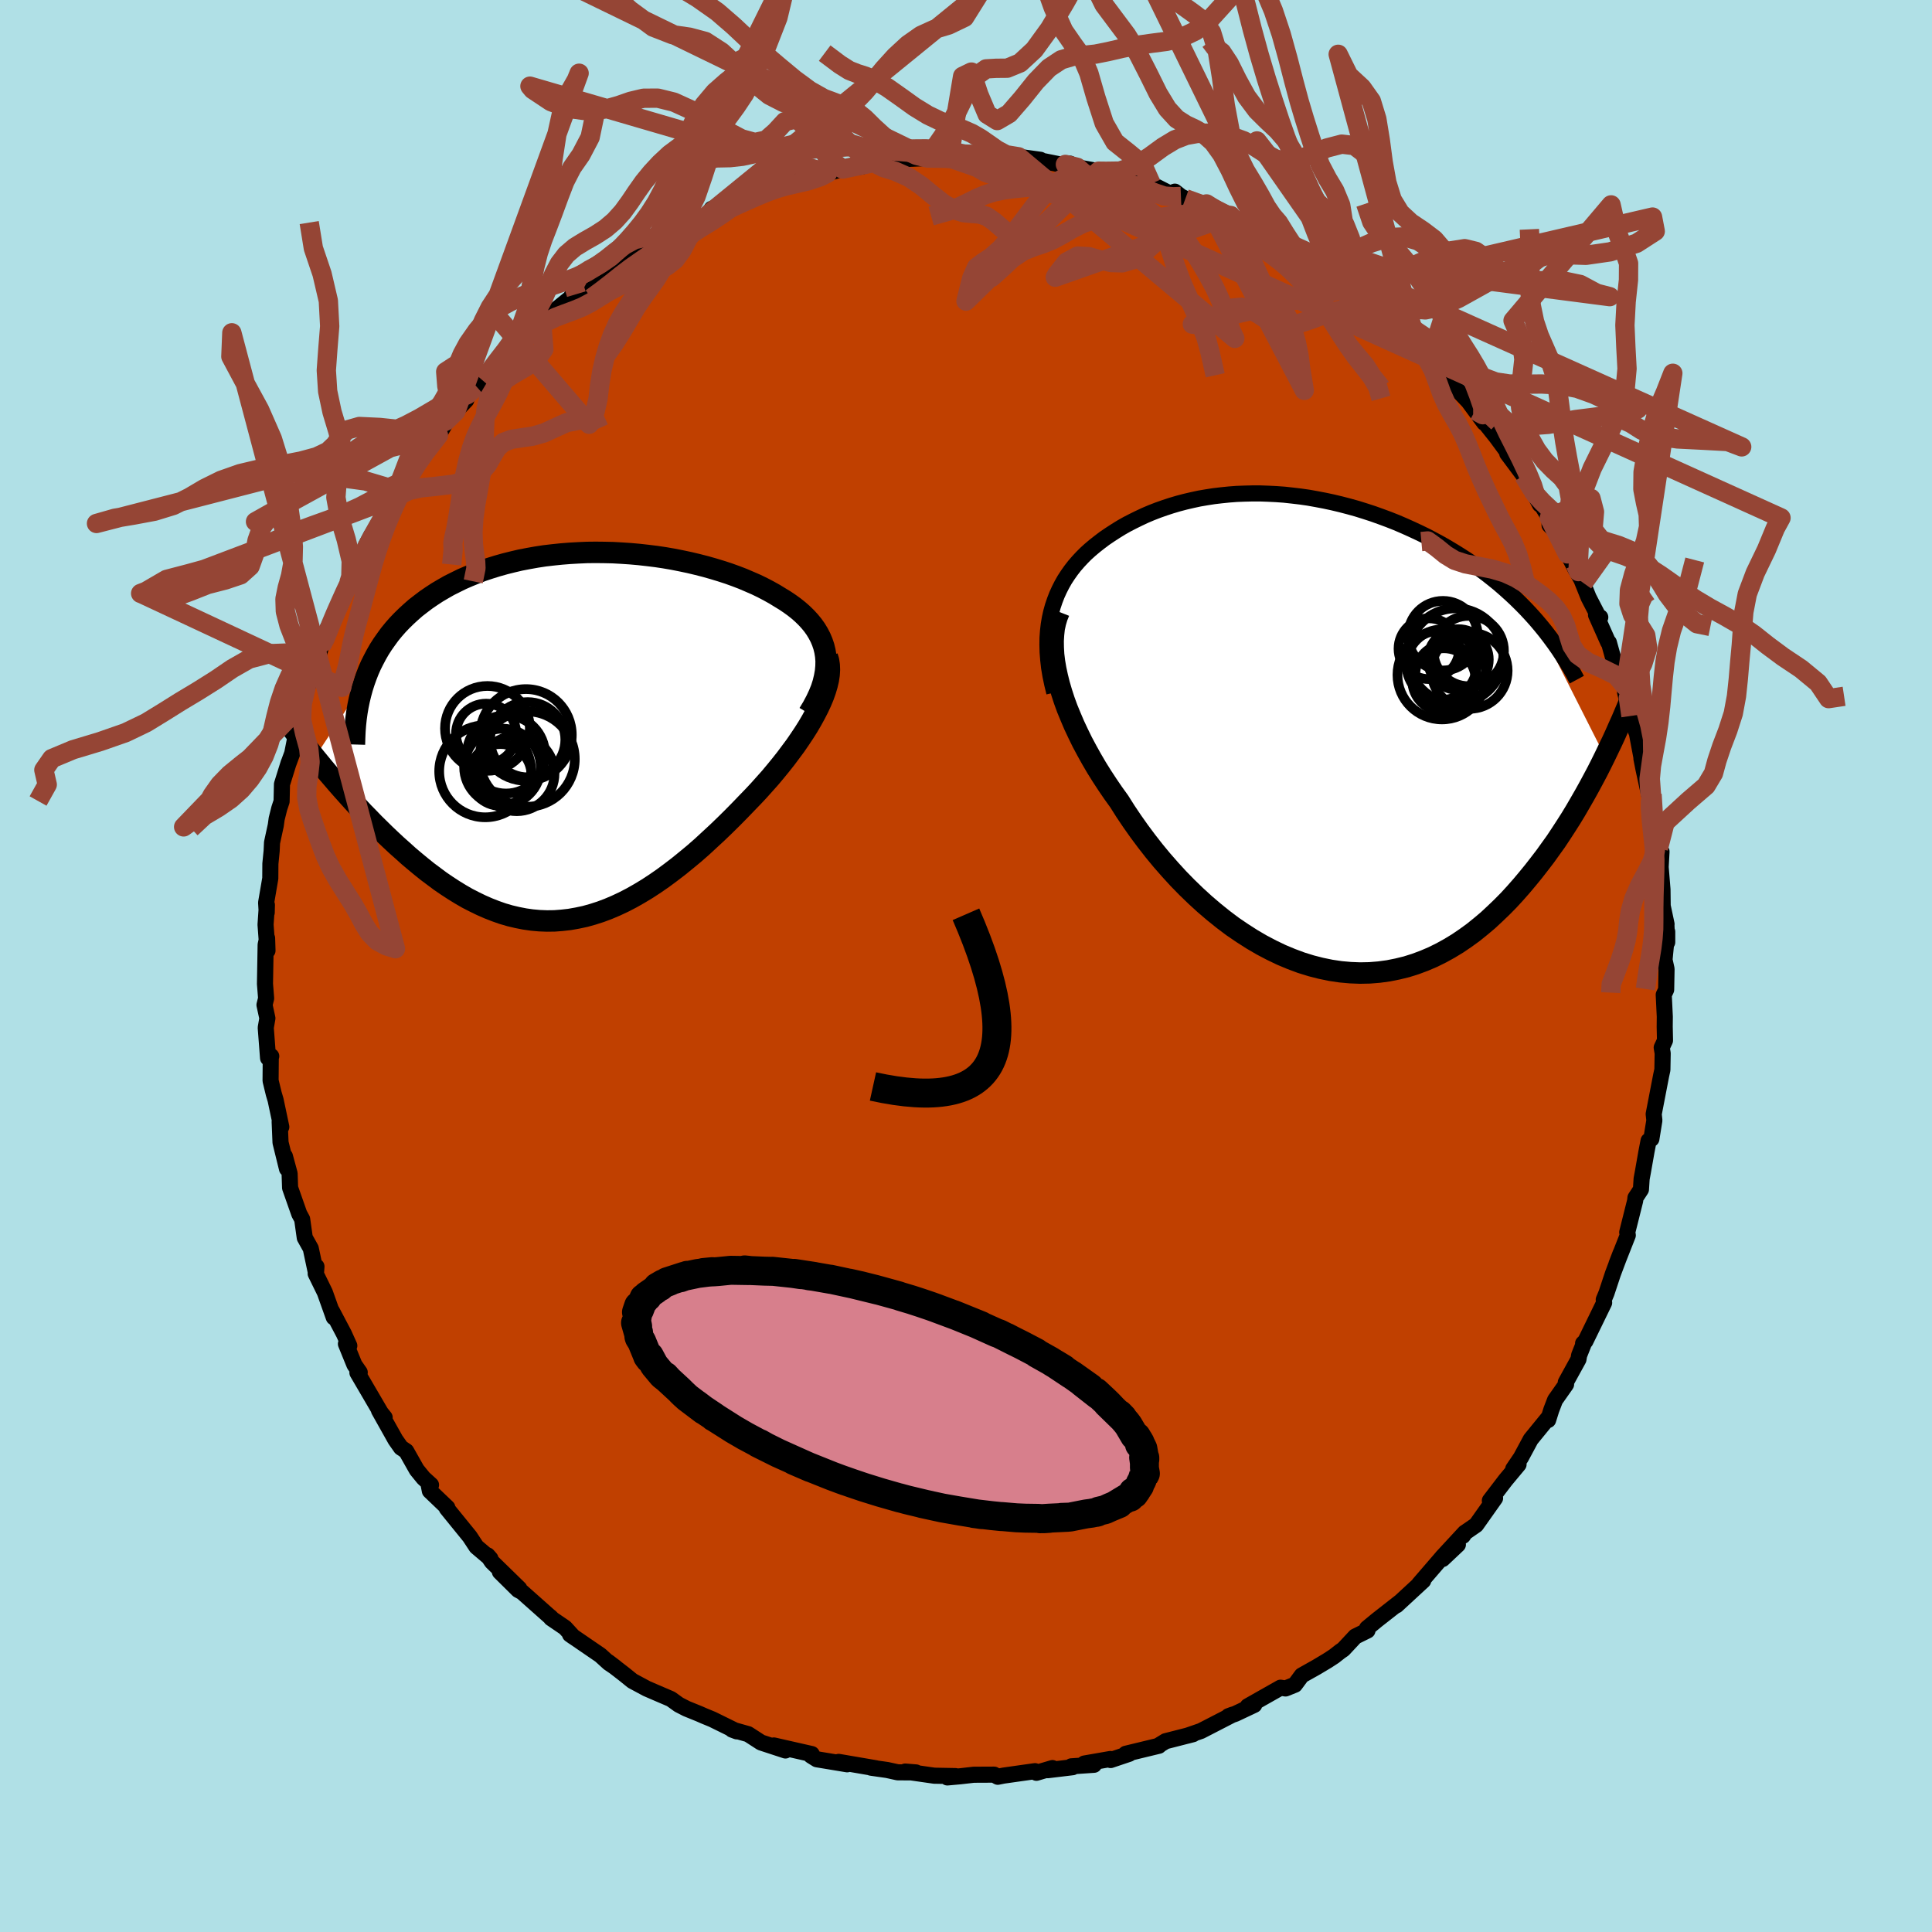 <svg viewBox="-100 -100 200 200" xmlns="http://www.w3.org/2000/svg" width="500" height="500" id="face-svg">
    <defs>
      <clipPath id="leftEyeClipPath">
        <polyline points="26.4,-8.35 26.32,-8.85 26.2,-9.34 26.04,-9.81 25.85,-10.26 25.62,-10.7 25.36,-11.13 25.06,-11.55 24.73,-11.95 24.38,-12.33 23.99,-12.71 23.58,-13.07 23.14,-13.42 22.67,-13.76 22.18,-14.09 21.67,-14.4 21.1,-14.75 20.49,-15.09 19.86,-15.42 19.2,-15.74 18.51,-16.04 17.81,-16.34 17.08,-16.62 16.33,-16.89 15.56,-17.14 14.77,-17.38 13.96,-17.61 13.14,-17.82 12.3,-18.02 11.45,-18.2 10.59,-18.37 9.72,-18.52 8.85,-18.65 7.96,-18.76 7.07,-18.86 6.17,-18.94 5.27,-19 4.38,-19.05 3.48,-19.07 2.58,-19.08 1.68,-19.07 0.79,-19.03 -0.09,-18.98 -0.97,-18.91 -1.84,-18.82 -2.7,-18.72 -3.55,-18.59 -4.39,-18.44 -5.22,-18.28 -6.03,-18.09 -6.83,-17.89 -7.61,-17.67 -8.38,-17.43 -9.13,-17.18 -9.86,-16.9 -10.57,-16.61 -11.26,-16.31 -11.93,-15.98 -12.59,-15.65 -13.22,-15.29 -13.83,-14.93 -14.41,-14.55 -14.98,-14.16 -15.52,-13.75 -16.05,-13.34 -16.54,-12.91 -17.02,-12.47 -17.48,-12.02 -17.92,-11.56 -18.34,-11.08 -18.74,-10.59 -19.11,-10.08 -19.47,-9.57 -19.81,-9.04 -20.12,-8.5 -20.41,-7.95 -20.69,-7.39 -20.94,-6.82 -21.17,-6.23 -21.38,-5.64 -26.48,2.13 -26.02,2.69 -25.56,3.25 -25.08,3.82 -24.59,4.39 -24.1,4.96 -23.59,5.54 -23.07,6.12 -22.55,6.7 -22.01,7.28 -21.47,7.86 -20.91,8.43 -20.35,9.01 -19.78,9.57 -19.2,10.14 -18.61,10.7 -18.01,11.26 -17.39,11.81 -16.77,12.37 -16.13,12.91 -15.49,13.44 -14.83,13.97 -14.16,14.47 -13.49,14.97 -12.8,15.44 -12.11,15.89 -11.41,16.32 -10.7,16.73 -9.98,17.1 -9.26,17.45 -8.53,17.77 -7.79,18.06 -7.05,18.32 -6.3,18.54 -5.54,18.72 -4.78,18.87 -4.01,18.98 -3.24,19.05 -2.46,19.08 -1.68,19.07 -0.9,19.01 -0.11,18.92 0.68,18.78 1.48,18.61 2.27,18.39 3.08,18.13 3.88,17.83 4.68,17.49 5.49,17.11 6.3,16.69 7.11,16.23 7.92,15.74 8.73,15.21 9.54,14.65 10.35,14.05 11.16,13.43 11.96,12.78 12.77,12.11 13.57,11.41 14.36,10.68 15.16,9.94 15.94,9.19 16.72,8.42 17.49,7.64 18.25,6.85 18.87,6.21 19.47,5.57 20.06,4.91 20.64,4.26 21.2,3.59 21.74,2.93 22.27,2.26 22.77,1.59 23.26,0.93 23.72,0.26 24.16,-0.4 24.57,-1.05 24.95,-1.7 25.3,-2.34 25.62,-2.96" />
      </clipPath>
      <clipPath id="rightEyeClipPath">
        <polyline points="-25.94,-11.85 -25.8,-12.48 -25.63,-13.09 -25.43,-13.68 -25.21,-14.25 -24.96,-14.8 -24.69,-15.33 -24.4,-15.84 -24.08,-16.33 -23.74,-16.81 -23.39,-17.26 -23.01,-17.7 -22.62,-18.12 -22.21,-18.53 -21.78,-18.92 -21.33,-19.3 -20.81,-19.71 -20.28,-20.11 -19.72,-20.49 -19.15,-20.86 -18.57,-21.22 -17.97,-21.56 -17.35,-21.88 -16.72,-22.19 -16.08,-22.49 -15.42,-22.77 -14.75,-23.03 -14.07,-23.27 -13.37,-23.5 -12.66,-23.71 -11.94,-23.9 -11.21,-24.07 -10.47,-24.23 -9.71,-24.36 -8.94,-24.48 -8.17,-24.57 -7.38,-24.65 -6.59,-24.71 -5.79,-24.74 -4.98,-24.76 -4.16,-24.76 -3.34,-24.73 -2.52,-24.69 -1.68,-24.63 -0.85,-24.54 -0.01,-24.44 0.83,-24.32 1.67,-24.17 2.51,-24.01 3.35,-23.83 4.19,-23.63 5.03,-23.41 5.86,-23.18 6.69,-22.92 7.52,-22.65 8.33,-22.36 9.14,-22.06 9.95,-21.74 10.74,-21.4 11.52,-21.05 12.29,-20.69 13.05,-20.32 13.79,-19.93 14.53,-19.53 15.24,-19.12 15.94,-18.7 16.63,-18.27 17.31,-17.83 17.97,-17.37 18.63,-16.91 19.27,-16.43 19.89,-15.94 20.51,-15.44 21.11,-14.92 21.69,-14.4 22.26,-13.87 22.82,-13.32 23.36,-12.77 23.88,-12.21 24.39,-11.64 31.52,2.46 31.13,3.25 30.73,4.04 30.31,4.83 29.88,5.63 29.43,6.44 28.97,7.24 28.5,8.05 28.01,8.86 27.5,9.66 26.98,10.46 26.45,11.26 25.89,12.04 25.33,12.82 24.74,13.59 24.14,14.36 23.52,15.12 22.89,15.87 22.23,16.62 21.56,17.35 20.86,18.06 20.14,18.75 19.41,19.43 18.65,20.07 17.88,20.69 17.08,21.27 16.27,21.82 15.43,22.33 14.58,22.8 13.71,23.23 12.82,23.61 11.91,23.95 10.99,24.24 10.05,24.47 9.1,24.66 8.14,24.79 7.16,24.87 6.17,24.89 5.17,24.85 4.16,24.76 3.15,24.61 2.13,24.4 1.11,24.14 0.08,23.82 -0.94,23.44 -1.97,23.01 -2.99,22.52 -4,21.99 -5.01,21.4 -6.01,20.76 -7.01,20.08 -7.98,19.35 -8.95,18.57 -9.9,17.76 -10.83,16.91 -11.74,16.03 -12.63,15.12 -13.49,14.18 -14.34,13.21 -15.15,12.23 -15.93,11.23 -16.69,10.21 -17.41,9.19 -18.11,8.15 -18.76,7.12 -19.38,6.26 -19.98,5.38 -20.55,4.51 -21.1,3.63 -21.62,2.74 -22.11,1.86 -22.58,0.98 -23.01,0.1 -23.42,-0.77 -23.79,-1.64 -24.14,-2.49 -24.45,-3.34 -24.72,-4.17 -24.96,-4.99 -25.16,-5.79" />
      </clipPath>
      <filter id="fuzzy">
        <feTurbulence id="turbulence" baseFrequency="0.05" numOctaves="3" type="noise" result="noise" />
        <feDisplacementMap in="SourceGraphic" in2="noise" scale="2" />
      </filter>
      <linearGradient id="rainbowGradient" x1="0%" y1="0%" x2="100%" y2="0%">
        <stop offset="0%" style="stop-color: [object Object]; stop-opacity: 1" />
        <stop offset="50%" style="stop-color: [object Object]; stop-opacity: 1" />
        <stop offset="100%" style="stop-color: [object Object]; stop-opacity: 1" />
      </linearGradient>
    </defs>
    <rect x="-100" y="-100" width="100%" height="100%" fill="rgb(176, 224, 230)" />
    <polyline id="faceContour" points="72.31,-0.64 72.52,0.31 72.48,2.45 72.23,2.98 72.34,5.25 72.33,6.28 72.36,7.71 72.02,8.44 72.12,9.04 72.09,10.74 71.96,11.34 71.19,15.33 71.26,15.98 70.95,17.9 70.66,18.09 70.44,19.23 70.07,21.33 69.94,22.03 69.87,23.13 69.3,24 69.27,24.3 68.45,27.57 68.51,27.87 67.34,30.84 67.77,29.72 66.97,31.85 66.3,33.87 66.02,34.54 66.06,34.86 64.12,38.84 63.88,39.07 63.9,39.22 63.47,40.3 63.4,40.72 62.09,43.1 62.12,43.31 60.98,44.93 60.59,45.95 60.26,47 60.36,46.67 58.46,49 57.45,50.88 56.65,52.06 57.2,51.6 55.85,53.22 54.23,55.34 54.77,55.09 52.81,57.86 51.68,58.64 51.44,58.99 51.64,58.66 49.29,61.2 50.92,59.9 49.34,61.39 49.34,61.15 46.9,63.98 47.33,63.63 44.57,66.18 44.89,65.87 42.54,67.71 41.51,68.56 41.56,68.79 40.3,69.41 39.06,70.74 38.75,70.95 38.1,71.46 37.41,71.91 36.29,72.58 34.76,73.44 34.05,74.4 33.08,74.79 32.56,74.71 30.51,75.87 29.17,76.63 29.84,76.49 27.89,77.41 27.17,77.66 27.6,77.5 24.32,79.19 22.9,79.68 23.51,79.52 20.66,80.25 19.98,80.67 19.97,80.72 16.54,81.55 16.9,81.55 14.97,82.2 14.95,82.09 12.25,82.56 13.25,82.69 10.9,82.85 11.04,82.94 8.46,83.25 8.95,83.03 7.29,83.52 7.14,83.35 3.89,83.81 3.29,83.93 2.91,83.71 0.8,83.72 -0.6,83.88 -1.93,84 -1.09,83.86 -3.28,83.82 -6.29,83.39 -5.18,83.48 -7.07,83.47 -8.16,83.23 -9.84,82.99 -9.33,83.05 -13.18,82.39 -12.3,82.64 -14.65,82.25 -15.44,82.12 -16.05,81.74 -15.97,81.58 -19.89,80.69 -18.69,81.21 -21.04,80.44 -21.22,80.38 -22.55,79.52 -24.21,79.05 -23.73,79.23 -26.27,77.98 -27.1,77.64 -27.6,77.42 -28.93,76.88 -29.73,76.47 -30.55,75.88 -32.09,75.22 -33.06,74.8 -34.53,74.01 -35.41,73.3 -37.04,72.04 -36.29,72.61 -36.97,72.15 -37.85,71.35 -40.99,69.2 -40.65,69.44 -41.51,68.5 -42.95,67.52 -43.05,67.37 -42.89,67.53 -45.95,64.81 -46.36,64.59 -48.25,62.72 -46.24,64.45 -49.08,61.68 -49.53,61.01 -49.23,61.35 -50.68,60.12 -51.37,59.07 -53.75,56.14 -53.69,56.07 -55.5,54.34 -55.61,53.79 -55.38,53.72 -56.16,53.01 -56.86,52.15 -57.95,50.22 -58.49,49.86 -59.06,49.05 -60.77,46 -60.18,46.74 -60.51,46.36 -63,42.1 -62.93,42.08 -62.76,42.07 -63.31,41.28 -64.19,39.12 -63.84,39.31 -64.4,38.07 -65.64,35.72 -65.45,36.37 -66.37,33.79 -67.32,31.85 -67.24,31.11 -67.29,31.78 -67.83,29.24 -68.45,28.13 -68.72,26.21 -69.02,25.66 -69.97,22.96 -70.02,21.49 -70.51,19.69 -70.29,20.99 -70.96,18.27 -71.05,16.11 -70.88,16.66 -71.47,13.87 -71.66,13.23 -71.99,11.87 -71.97,9.47 -71.92,9.34 -72.25,9.53 -72.49,6.39 -72.32,5.41 -72.62,4.03 -72.45,3.35 -72.57,1.85 -72.5,-2.2 -72.35,-2.88 -72.31,-1.59 -72.51,-4.28 -72.37,-6.32 -72.39,-5.53 -72.45,-6.56 -72.02,-9.07 -72.01,-10.59 -71.88,-11.9 -71.84,-12.77 -71.45,-14.57 -71.36,-15.23 -71.09,-16.31 -70.85,-17.04 -70.81,-18.82 -70.12,-21.03 -70.15,-20.93 -69.75,-22.01 -69.07,-25.45 -69.34,-24.85 -68.71,-27.13 -67.76,-30.25 -67.77,-30.59 -67.49,-30.48 -66.73,-33.17 -66.28,-33.74 -65.85,-35.16 -66.13,-34.88 -64.76,-37.37 -65.08,-37.11 -63.89,-39.64 -63.87,-39.94 -63.13,-40.73 -61.57,-44.57 -62.09,-43.58 -60.81,-45.83 -59.99,-46.82 -58.65,-49.34 -59.58,-47.61 -58.19,-50.19 -59.09,-48.55 -58.07,-50.59 -56.42,-52.64 -56.85,-52.12 -54.61,-54.94 -53.62,-56.65 -52.81,-57.42 -52.94,-57.32 -51.74,-58.57 -52.1,-58.62 -50.68,-59.99 -50.07,-60.65 -49.59,-60.94 -48.85,-62.04 -46.54,-64.35 -45.76,-65.28 -45.43,-65.33 -43.95,-66.81 -43.21,-66.99 -43.53,-67.07 -40.87,-69.22 -40.34,-69.55 -40.84,-69.36 -39.48,-70.39 -38.8,-70.86 -36.01,-72.66 -36.75,-72.54 -35.26,-73.43 -33.93,-74.11 -32.3,-75.23 -32.55,-75.12 -32.08,-75.25 -30.7,-76.06 -28.63,-77.11 -29.18,-76.65 -26.57,-77.89 -26.33,-78.38 -23.52,-79.21 -23.07,-79.2 -22.72,-79.87 -19.85,-80.53 -18.98,-81.1 -20.03,-80.62 -17.97,-81.14 -16.57,-81.66 -14.53,-81.98 -14.33,-82.08 -12.77,-82.5 -10.78,-82.76 -11.69,-82.73 -8.66,-83.35 -10.14,-83.03 -9.01,-83.09 -8.13,-83.45 -3.98,-83.64 -4.07,-83.66 -3.89,-83.64 -1.76,-83.67 0,-83.68 1.16,-84.01 0.56,-83.96 2.14,-83.98 3.32,-83.76 3.64,-83.71 5.44,-83.77 7.7,-83.46 7.48,-83.43 10.07,-82.91 10.76,-83.06 10.29,-82.98 11.51,-82.68 13.73,-82.28 13.88,-82.23 15.67,-81.88 18.41,-81.07 19.17,-80.98 18.81,-81.14 21.11,-79.97 21.62,-80.16 22.25,-79.66 22.71,-79.43 24.7,-78.85 24.9,-78.89 27.4,-77.69 28.98,-76.78 29.07,-76.73 29.66,-76.44 31.87,-75.54 30.91,-75.71 32.29,-75.38 34.2,-74.05 35.14,-73.35 35.08,-73.39 36.87,-71.88 37.52,-71.56 39.31,-70.22 38.63,-71.04 40.82,-69.46 42.26,-68.02 41.91,-68.15 45.12,-65.81 44.6,-65.89 46.41,-64.62 46.77,-63.96 46.01,-64.99 48.04,-62.82 49.73,-61.06 49.76,-61.27 50,-60.79 50.7,-59.82 52.01,-58.45 53.65,-56.23 54.07,-56.22 52.71,-57.5 54.9,-54.76 56.47,-52.63 56.03,-53.05 57.73,-50.77 58.66,-49.19 59.41,-47.77 58.64,-49.24 60.39,-46.38 60.41,-45.63 61.76,-44.28 62.26,-42.66 62.66,-41.94 63.09,-41.09 63.9,-39.66 63.08,-41.56 64.45,-38.15 65.57,-35.98 65.66,-36.1 65.22,-36.34 66.47,-33.53 66.55,-33.49 67.32,-30.72 67.36,-30.72 68.26,-28.93 68.23,-28.32 68.84,-25.89 68.9,-25.41 69.45,-24.09 70.24,-19.92 69.92,-21.47 70.13,-20.4 70.86,-17.04 71.01,-17.15 71.02,-17.77 71.36,-15.14 71.68,-12.19 71.91,-10.46 72,-11.84 71.91,-10.24 72.1,-7.92 72.12,-6.22 72.52,-4.33 72.5,-4.4 72.59,-2.46 72.59,-3.55 72.31,-0.64 72.52,0.31" fill="rgb(192, 64, 0)" stroke="black" stroke-width="1.667" stroke-linejoin="round" filter="url(#fuzzy)" />
    <g transform="translate(34.62 -24.16)">
      <polyline id="rightCountour" points="-25.94,-11.85 -25.8,-12.48 -25.63,-13.09 -25.43,-13.68 -25.21,-14.25 -24.96,-14.8 -24.69,-15.33 -24.4,-15.84 -24.08,-16.33 -23.74,-16.81 -23.39,-17.26 -23.01,-17.7 -22.62,-18.12 -22.21,-18.53 -21.78,-18.92 -21.33,-19.3 -20.81,-19.71 -20.28,-20.11 -19.72,-20.49 -19.15,-20.86 -18.57,-21.22 -17.97,-21.56 -17.35,-21.88 -16.72,-22.19 -16.08,-22.49 -15.42,-22.77 -14.75,-23.03 -14.07,-23.27 -13.37,-23.5 -12.66,-23.71 -11.94,-23.9 -11.21,-24.07 -10.47,-24.23 -9.71,-24.36 -8.94,-24.48 -8.17,-24.57 -7.38,-24.65 -6.59,-24.71 -5.79,-24.74 -4.98,-24.76 -4.16,-24.76 -3.34,-24.73 -2.52,-24.69 -1.68,-24.63 -0.85,-24.54 -0.01,-24.44 0.83,-24.32 1.67,-24.17 2.51,-24.01 3.35,-23.83 4.19,-23.63 5.03,-23.41 5.86,-23.18 6.69,-22.92 7.52,-22.65 8.33,-22.36 9.14,-22.06 9.95,-21.74 10.74,-21.4 11.52,-21.05 12.29,-20.69 13.05,-20.32 13.79,-19.93 14.53,-19.53 15.24,-19.12 15.94,-18.7 16.63,-18.27 17.31,-17.83 17.97,-17.37 18.63,-16.91 19.27,-16.43 19.89,-15.94 20.51,-15.44 21.11,-14.92 21.69,-14.4 22.26,-13.87 22.82,-13.32 23.36,-12.77 23.88,-12.21 24.39,-11.64 31.52,2.46 31.13,3.25 30.73,4.04 30.31,4.83 29.88,5.63 29.43,6.44 28.97,7.24 28.5,8.05 28.01,8.86 27.5,9.66 26.98,10.46 26.45,11.26 25.89,12.04 25.33,12.82 24.74,13.59 24.14,14.36 23.52,15.12 22.89,15.87 22.23,16.62 21.56,17.35 20.86,18.06 20.14,18.75 19.41,19.43 18.65,20.07 17.88,20.69 17.08,21.27 16.27,21.82 15.43,22.33 14.58,22.8 13.71,23.23 12.82,23.61 11.91,23.95 10.99,24.24 10.05,24.47 9.1,24.66 8.14,24.79 7.16,24.87 6.17,24.89 5.17,24.85 4.16,24.76 3.15,24.61 2.13,24.4 1.11,24.14 0.08,23.82 -0.94,23.44 -1.97,23.01 -2.99,22.52 -4,21.99 -5.01,21.4 -6.01,20.76 -7.01,20.08 -7.98,19.35 -8.95,18.57 -9.9,17.76 -10.83,16.91 -11.74,16.03 -12.63,15.12 -13.49,14.18 -14.34,13.21 -15.15,12.23 -15.93,11.23 -16.69,10.21 -17.41,9.19 -18.11,8.15 -18.76,7.12 -19.38,6.26 -19.98,5.38 -20.55,4.51 -21.1,3.63 -21.62,2.74 -22.11,1.86 -22.58,0.98 -23.01,0.1 -23.42,-0.77 -23.79,-1.64 -24.14,-2.49 -24.45,-3.34 -24.72,-4.17 -24.96,-4.99 -25.16,-5.79" fill="white" stroke="white" stroke-width="0" stroke-linejoin="round" filter="url(#fuzzy)" />
    </g>
    <g transform="translate(-40.92 -23.74)">
      <polyline id="leftCountour" points="26.4,-8.35 26.32,-8.85 26.2,-9.34 26.04,-9.81 25.85,-10.26 25.62,-10.7 25.36,-11.13 25.06,-11.55 24.73,-11.95 24.38,-12.33 23.99,-12.71 23.58,-13.07 23.14,-13.42 22.67,-13.76 22.18,-14.09 21.67,-14.4 21.1,-14.75 20.49,-15.09 19.86,-15.42 19.2,-15.74 18.51,-16.04 17.81,-16.34 17.08,-16.62 16.33,-16.89 15.56,-17.14 14.77,-17.38 13.96,-17.61 13.14,-17.82 12.3,-18.02 11.45,-18.2 10.59,-18.37 9.72,-18.52 8.85,-18.65 7.96,-18.76 7.07,-18.86 6.17,-18.94 5.27,-19 4.38,-19.05 3.48,-19.07 2.58,-19.08 1.68,-19.07 0.79,-19.03 -0.09,-18.98 -0.97,-18.91 -1.84,-18.82 -2.7,-18.72 -3.55,-18.59 -4.39,-18.44 -5.22,-18.28 -6.03,-18.09 -6.83,-17.89 -7.61,-17.67 -8.38,-17.43 -9.13,-17.18 -9.86,-16.9 -10.57,-16.61 -11.26,-16.31 -11.93,-15.98 -12.59,-15.65 -13.22,-15.29 -13.83,-14.93 -14.41,-14.55 -14.98,-14.16 -15.52,-13.75 -16.05,-13.34 -16.54,-12.91 -17.02,-12.47 -17.48,-12.02 -17.92,-11.56 -18.34,-11.08 -18.74,-10.59 -19.11,-10.08 -19.47,-9.57 -19.81,-9.04 -20.12,-8.5 -20.41,-7.95 -20.69,-7.39 -20.94,-6.82 -21.17,-6.23 -21.38,-5.64 -26.48,2.13 -26.02,2.69 -25.56,3.25 -25.08,3.82 -24.59,4.39 -24.1,4.96 -23.59,5.54 -23.07,6.12 -22.55,6.7 -22.01,7.28 -21.47,7.86 -20.91,8.43 -20.35,9.01 -19.78,9.57 -19.2,10.14 -18.61,10.7 -18.01,11.26 -17.39,11.81 -16.77,12.37 -16.13,12.91 -15.49,13.44 -14.83,13.97 -14.16,14.47 -13.49,14.97 -12.8,15.44 -12.11,15.89 -11.41,16.32 -10.7,16.73 -9.98,17.1 -9.26,17.45 -8.53,17.77 -7.79,18.06 -7.05,18.32 -6.3,18.54 -5.54,18.72 -4.78,18.87 -4.01,18.98 -3.24,19.05 -2.46,19.08 -1.68,19.07 -0.9,19.01 -0.11,18.92 0.68,18.78 1.48,18.61 2.27,18.39 3.08,18.13 3.88,17.83 4.68,17.49 5.49,17.11 6.3,16.69 7.11,16.23 7.92,15.74 8.73,15.21 9.54,14.65 10.35,14.05 11.16,13.43 11.96,12.78 12.77,12.11 13.57,11.41 14.36,10.68 15.16,9.94 15.94,9.19 16.72,8.42 17.49,7.64 18.25,6.85 18.87,6.21 19.47,5.57 20.06,4.91 20.64,4.26 21.2,3.59 21.74,2.93 22.27,2.26 22.77,1.59 23.26,0.93 23.72,0.26 24.16,-0.4 24.57,-1.05 24.95,-1.7 25.3,-2.34 25.62,-2.96" fill="white" stroke="white" stroke-width="0" stroke-linejoin="round" filter="url(#fuzzy)" />
    </g>
    <g transform="translate(34.62 -24.16)">
      <polyline id="rightUpper" points="-25.48,-4.15 -25.7,-5.05 -25.88,-5.91 -26.02,-6.75 -26.11,-7.56 -26.17,-8.33 -26.19,-9.09 -26.18,-9.82 -26.13,-10.52 -26.05,-11.2 -25.94,-11.85 -25.8,-12.48 -25.63,-13.09 -25.43,-13.68 -25.21,-14.25 -24.96,-14.8 -24.69,-15.33 -24.4,-15.84 -24.08,-16.33 -23.74,-16.81 -23.39,-17.26 -23.01,-17.7 -22.62,-18.12 -22.21,-18.53 -21.78,-18.92 -21.33,-19.3 -20.81,-19.71 -20.28,-20.11 -19.72,-20.49 -19.15,-20.86 -18.57,-21.22 -17.97,-21.56 -17.35,-21.88 -16.72,-22.19 -16.08,-22.49 -15.42,-22.77 -14.75,-23.03 -14.07,-23.27 -13.37,-23.5 -12.66,-23.71 -11.94,-23.9 -11.21,-24.07 -10.47,-24.23 -9.71,-24.36 -8.94,-24.48 -8.17,-24.57 -7.38,-24.65 -6.59,-24.71 -5.79,-24.74 -4.98,-24.76 -4.16,-24.76 -3.34,-24.73 -2.52,-24.69 -1.68,-24.63 -0.85,-24.54 -0.01,-24.44 0.83,-24.32 1.67,-24.17 2.51,-24.01 3.35,-23.83 4.19,-23.63 5.03,-23.41 5.86,-23.18 6.69,-22.92 7.52,-22.65 8.33,-22.36 9.14,-22.06 9.95,-21.74 10.74,-21.4 11.52,-21.05 12.29,-20.69 13.05,-20.32 13.79,-19.93 14.53,-19.53 15.24,-19.12 15.94,-18.7 16.63,-18.27 17.31,-17.83 17.97,-17.37 18.63,-16.91 19.27,-16.43 19.89,-15.94 20.51,-15.44 21.11,-14.92 21.69,-14.4 22.26,-13.87 22.82,-13.32 23.36,-12.77 23.88,-12.21 24.39,-11.64 24.88,-11.06 25.36,-10.47 25.82,-9.87 26.27,-9.26 26.7,-8.65 27.11,-8.03 27.51,-7.4 27.89,-6.77 28.26,-6.13 28.61,-5.48" fill="none" stroke="black" stroke-width="1.667" stroke-linejoin="round" filter="url(#fuzzy)" />
      <polyline id="rightLower" points="-24.98,-12.5 -25.19,-11.97 -25.36,-11.4 -25.49,-10.8 -25.56,-10.16 -25.6,-9.49 -25.59,-8.8 -25.55,-8.08 -25.46,-7.34 -25.33,-6.58 -25.16,-5.79 -24.96,-4.99 -24.72,-4.17 -24.45,-3.34 -24.14,-2.49 -23.79,-1.64 -23.42,-0.77 -23.01,0.1 -22.58,0.98 -22.11,1.86 -21.62,2.74 -21.1,3.63 -20.55,4.51 -19.98,5.38 -19.38,6.26 -18.76,7.12 -18.11,8.15 -17.41,9.19 -16.69,10.21 -15.93,11.23 -15.15,12.23 -14.34,13.21 -13.49,14.18 -12.63,15.12 -11.74,16.03 -10.83,16.91 -9.9,17.76 -8.95,18.57 -7.98,19.35 -7.01,20.08 -6.01,20.76 -5.01,21.4 -4,21.99 -2.99,22.52 -1.97,23.01 -0.94,23.44 0.08,23.82 1.11,24.14 2.13,24.4 3.15,24.61 4.16,24.76 5.17,24.85 6.17,24.89 7.16,24.87 8.14,24.79 9.1,24.66 10.05,24.47 10.99,24.24 11.91,23.95 12.82,23.61 13.71,23.23 14.58,22.8 15.43,22.33 16.27,21.82 17.08,21.27 17.88,20.69 18.65,20.07 19.41,19.43 20.14,18.75 20.86,18.06 21.56,17.35 22.23,16.62 22.89,15.87 23.52,15.12 24.14,14.36 24.74,13.59 25.33,12.82 25.89,12.04 26.45,11.26 26.98,10.46 27.5,9.66 28.01,8.86 28.5,8.05 28.97,7.24 29.43,6.44 29.88,5.63 30.31,4.83 30.73,4.04 31.13,3.25 31.52,2.46 31.89,1.69 32.26,0.92 32.61,0.16 32.94,-0.59 33.27,-1.32 33.58,-2.05 33.88,-2.76 34.18,-3.47 34.46,-4.16 34.72,-4.84" fill="none" stroke="black" stroke-width="2.222" stroke-linejoin="round" filter="url(#fuzzy)" />
      <circle r="3.644" cx="14.619" cy="-7.03" stroke="black" fill="none" stroke-width="1.0" filter="url(#fuzzy)" clip-path="url(#rightEyeClipPath)" /><circle r="3.644" cx="17.424" cy="-8.445" stroke="black" fill="none" stroke-width="1.0" filter="url(#fuzzy)" clip-path="url(#rightEyeClipPath)" /><circle r="4.924" cx="16.084" cy="-7.94" stroke="black" fill="none" stroke-width="1.0" filter="url(#fuzzy)" clip-path="url(#rightEyeClipPath)" /><circle r="3.602" cx="14.754" cy="-10.035" stroke="black" fill="none" stroke-width="1.0" filter="url(#fuzzy)" clip-path="url(#rightEyeClipPath)" /><circle r="3.144" cx="13.299" cy="-8.685" stroke="black" fill="none" stroke-width="1.0" filter="url(#fuzzy)" clip-path="url(#rightEyeClipPath)" /><circle r="3.946" cx="17.504" cy="-6.41" stroke="black" fill="none" stroke-width="1.0" filter="url(#fuzzy)" clip-path="url(#rightEyeClipPath)" /><circle r="4.61" cx="14.654" cy="-5.975" stroke="black" fill="none" stroke-width="1.0" filter="url(#fuzzy)" clip-path="url(#rightEyeClipPath)" /><circle r="3.286" cx="14.854" cy="-5.445" stroke="black" fill="none" stroke-width="1.0" filter="url(#fuzzy)" clip-path="url(#rightEyeClipPath)" /><circle r="3.15" cx="16.349" cy="-7.56" stroke="black" fill="none" stroke-width="1.0" filter="url(#fuzzy)" clip-path="url(#rightEyeClipPath)" /><circle r="3.166" cx="15.054" cy="-5.995" stroke="black" fill="none" stroke-width="1.0" filter="url(#fuzzy)" clip-path="url(#rightEyeClipPath)" />
      </g>
    <g transform="translate(-40.92 -23.74)">
      <polyline id="leftUpper" points="24.64,-2.4 25.05,-3.08 25.4,-3.74 25.7,-4.38 25.95,-5 26.14,-5.6 26.28,-6.19 26.38,-6.75 26.43,-7.3 26.44,-7.83 26.4,-8.35 26.32,-8.85 26.2,-9.34 26.04,-9.81 25.85,-10.26 25.62,-10.7 25.36,-11.13 25.06,-11.55 24.73,-11.95 24.38,-12.33 23.99,-12.71 23.58,-13.07 23.14,-13.42 22.67,-13.76 22.18,-14.09 21.67,-14.4 21.1,-14.75 20.49,-15.09 19.86,-15.42 19.2,-15.74 18.51,-16.04 17.81,-16.34 17.08,-16.62 16.33,-16.89 15.56,-17.14 14.77,-17.38 13.96,-17.61 13.14,-17.82 12.3,-18.02 11.45,-18.2 10.59,-18.37 9.72,-18.52 8.85,-18.65 7.96,-18.76 7.07,-18.86 6.17,-18.94 5.27,-19 4.38,-19.05 3.48,-19.07 2.58,-19.08 1.68,-19.07 0.79,-19.03 -0.09,-18.98 -0.97,-18.91 -1.84,-18.82 -2.7,-18.72 -3.55,-18.59 -4.39,-18.44 -5.22,-18.28 -6.03,-18.09 -6.83,-17.89 -7.61,-17.67 -8.38,-17.43 -9.13,-17.18 -9.86,-16.9 -10.57,-16.61 -11.26,-16.31 -11.93,-15.98 -12.59,-15.65 -13.22,-15.29 -13.83,-14.93 -14.41,-14.55 -14.98,-14.16 -15.52,-13.75 -16.05,-13.34 -16.54,-12.91 -17.02,-12.47 -17.48,-12.02 -17.92,-11.56 -18.34,-11.08 -18.74,-10.59 -19.11,-10.08 -19.47,-9.57 -19.81,-9.04 -20.12,-8.5 -20.41,-7.95 -20.69,-7.39 -20.94,-6.82 -21.17,-6.23 -21.38,-5.64 -21.57,-5.04 -21.74,-4.42 -21.89,-3.8 -22.02,-3.17 -22.13,-2.53 -22.22,-1.88 -22.29,-1.22 -22.34,-0.55 -22.37,0.12 -22.39,0.81" fill="none" stroke="black" stroke-width="2.222" stroke-linejoin="round" filter="url(#fuzzy)" />
      <polyline id="leftLower" points="26.56,-8.3 26.69,-7.87 26.76,-7.41 26.78,-6.93 26.75,-6.42 26.67,-5.89 26.54,-5.34 26.37,-4.77 26.16,-4.18 25.91,-3.58 25.62,-2.96 25.3,-2.34 24.95,-1.7 24.57,-1.05 24.16,-0.4 23.72,0.26 23.26,0.93 22.77,1.59 22.27,2.26 21.74,2.93 21.2,3.59 20.64,4.26 20.06,4.91 19.47,5.57 18.87,6.21 18.25,6.85 17.49,7.64 16.72,8.42 15.94,9.19 15.16,9.94 14.36,10.68 13.57,11.41 12.77,12.11 11.96,12.78 11.16,13.43 10.35,14.05 9.54,14.65 8.73,15.21 7.92,15.74 7.11,16.23 6.3,16.69 5.49,17.11 4.68,17.49 3.88,17.83 3.08,18.13 2.27,18.39 1.48,18.61 0.68,18.78 -0.11,18.92 -0.9,19.01 -1.68,19.07 -2.46,19.08 -3.24,19.05 -4.01,18.98 -4.78,18.87 -5.54,18.72 -6.3,18.54 -7.05,18.32 -7.79,18.06 -8.53,17.77 -9.26,17.45 -9.98,17.1 -10.7,16.73 -11.41,16.32 -12.11,15.89 -12.8,15.44 -13.49,14.97 -14.16,14.47 -14.83,13.97 -15.49,13.44 -16.13,12.91 -16.77,12.37 -17.39,11.81 -18.01,11.26 -18.61,10.7 -19.2,10.14 -19.78,9.57 -20.35,9.01 -20.91,8.43 -21.47,7.86 -22.01,7.28 -22.55,6.7 -23.07,6.12 -23.59,5.54 -24.1,4.96 -24.59,4.39 -25.08,3.82 -25.56,3.25 -26.02,2.69 -26.48,2.13 -26.92,1.58 -27.36,1.04 -27.78,0.5 -28.2,-0.02 -28.6,-0.54 -28.99,-1.05 -29.38,-1.56 -29.75,-2.05 -30.11,-2.53 -30.46,-3.01" fill="none" stroke="black" stroke-width="2.222" stroke-linejoin="round" filter="url(#fuzzy)" />
      <circle r="4.046" cx="-6.702" cy="1.839" stroke="black" fill="none" stroke-width="1.0" filter="url(#fuzzy)" clip-path="url(#leftEyeClipPath)" /><circle r="3.2" cx="-7.267" cy="3.964" stroke="black" fill="none" stroke-width="1.0" filter="url(#fuzzy)" clip-path="url(#leftEyeClipPath)" /><circle r="4.934" cx="-4.512" cy="2.319" stroke="black" fill="none" stroke-width="1.0" filter="url(#fuzzy)" clip-path="url(#leftEyeClipPath)" /><circle r="3.912" cx="-5.587" cy="3.804" stroke="black" fill="none" stroke-width="1.0" filter="url(#fuzzy)" clip-path="url(#leftEyeClipPath)" /><circle r="3.118" cx="-8.757" cy="-0.301" stroke="black" fill="none" stroke-width="1.0" filter="url(#fuzzy)" clip-path="url(#leftEyeClipPath)" /><circle r="4.744" cx="-4.632" cy="-0.181" stroke="black" fill="none" stroke-width="1.0" filter="url(#fuzzy)" clip-path="url(#leftEyeClipPath)" /><circle r="4.392" cx="-8.622" cy="-0.856" stroke="black" fill="none" stroke-width="1.0" filter="url(#fuzzy)" clip-path="url(#leftEyeClipPath)" /><circle r="4.762" cx="-8.852" cy="3.584" stroke="black" fill="none" stroke-width="1.0" filter="url(#fuzzy)" clip-path="url(#leftEyeClipPath)" /><circle r="3.968" cx="-7.067" cy="3.139" stroke="black" fill="none" stroke-width="1.0" filter="url(#fuzzy)" clip-path="url(#leftEyeClipPath)" /><circle r="3.894" cx="-4.452" cy="0.314" stroke="black" fill="none" stroke-width="1.0" filter="url(#fuzzy)" clip-path="url(#leftEyeClipPath)" />
    </g>
    <g id="hairs">
      <polyline points="71.68,-12.19 72.37,-14.87 74.76,-17.07 76.61,-18.66 77.38,-19.95 77.74,-21.27 78.24,-22.76 78.87,-24.41 79.43,-26.15 79.76,-27.93 79.95,-29.72 80.1,-31.5 80.26,-33.24 80.38,-34.94 80.52,-36.64 80.88,-38.51 81.7,-40.68 82.87,-43.11 83.78,-45.31 84.37,-46.39 1.16,-84.01 -0.16,-84.05 -1.59,-84.33 -2.9,-84.52 -4.15,-84.59 -5.41,-84.58 -6.66,-84.52 -7.83,-84.47 -8.9,-84.47 -9.88,-84.58 -10.83,-84.8 -11.82,-85.08 -12.88,-85.34 -14,-85.51 -15.19,-85.52 -16.39,-85.37 -17.59,-85.12 -18.75,-84.84 -19.85,-84.58 -20.92,-84.33 -22,-84.07 -23.16,-83.82 -24.42,-83.68 -25.85,-83.65 -27.97,-83.25" fill="none" stroke="rgb(149, 69, 53)" stroke-width="2" stroke-linejoin="round" filter="url(#fuzzy)" /><polyline points="1.16,-84.01 -0.12,-83.82 -1.52,-83.8 -2.8,-83.91 -4.01,-84.05 -5.25,-84.18 -6.52,-84.29 -7.74,-84.39 -8.82,-84.5 -9.73,-84.62 -10.56,-84.73 -11.4,-84.8 -12.33,-84.8 -13.36,-84.72 -14.46,-84.63 -15.63,-84.59 -17.12,-84.39" fill="none" stroke="rgb(149, 69, 53)" stroke-width="2" stroke-linejoin="round" filter="url(#fuzzy)" /><polyline points="28.95,-101.27 28.22,-101.28 26.88,-99.79 25.32,-98.07 23.78,-96.81 22.28,-96.09 20.77,-95.72 19.22,-95.52 17.65,-95.3 16.14,-94.99 14.71,-94.66 13.41,-94.4 12.2,-94.27 11.04,-94.16 9.86,-93.81 8.59,-92.97 7.23,-91.57 5.82,-89.81 4.46,-88.24 3.23,-87.52 2.19,-88.17 1.33,-90.21 0.56,-92.54 -0.35,-92.1 -1.76,-83.67 18.17,-76.76 16.99,-77.15 15.52,-77.86 14.19,-78.61 13.02,-79.29 11.99,-79.85 11.07,-80.3 10.19,-80.65 9.29,-80.92 8.32,-81.14 7.26,-81.32 6.14,-81.45 5,-81.55 3.91,-81.65 2.89,-81.84 1.97,-82.18 1.14,-82.66 0.3,-83.16 -0.69,-83.51 -2.06,-83.61 -3.89,-83.64" fill="none" stroke="rgb(149, 69, 53)" stroke-width="2" stroke-linejoin="round" filter="url(#fuzzy)" /><polyline points="-4.07,-83.66 -5.13,-83.92 -6.89,-84.72 -8.39,-85.77 -9.52,-86.8 -10.47,-87.74 -11.38,-88.48 -12.36,-88.97 -13.46,-89.34 -14.72,-89.81 -16.16,-90.62 -17.75,-91.79 -19.4,-93.16 -21.01,-94.53 -22.53,-95.88 -24.04,-97.3 -25.75,-98.78 -27.8,-100.22 -29.48,-101.23" fill="none" stroke="rgb(149, 69, 53)" stroke-width="2" stroke-linejoin="round" filter="url(#fuzzy)" /><polyline points="18.14,-108.7 15.75,-107.62 14.23,-106.12 13.03,-104.5 11.72,-102.34 10.24,-99.7 8.65,-97.03 7.07,-94.85 5.59,-93.48 4.27,-92.94 3.11,-92.93 2.08,-92.87 1.12,-92.18 0.15,-90.63 -0.9,-88.49 -2.04,-86.41 -3.11,-84.87 -3.84,-83.98 -3.98,-83.64 -41.01,-101.63 -39.25,-102.46 -37.25,-101.19 -34.78,-98.95 -32.38,-97.19 -30.35,-96.4 -28.62,-96.15 -26.98,-95.71 -25.31,-94.63 -23.59,-93.04 -21.92,-91.4 -20.36,-90.14 -18.9,-89.39 -17.49,-88.94 -16.08,-88.42 -14.66,-87.58 -13.25,-86.36 -11.93,-85.01 -10.79,-83.96 -9.98,-83.51 -10.14,-83.03" fill="none" stroke="rgb(149, 69, 53)" stroke-width="2" stroke-linejoin="round" filter="url(#fuzzy)" /><polyline points="4.9,-75.54 3.78,-76.31 2.93,-77.05 2.15,-77.6 1.4,-77.84 0.62,-77.9 -0.24,-77.98 -1.21,-78.28 -2.28,-78.89 -3.41,-79.77 -4.62,-80.77 -5.95,-81.66 -7.33,-82.27 -8.55,-82.65 -9.18,-82.97 -8.66,-83.35 -12.77,-82.5 -14.24,-83.6 -15.97,-86.28 -17.55,-87.71 -18.75,-87.41 -19.72,-86.36 -20.7,-85.5 -21.85,-85.25 -23.24,-85.63 -24.85,-86.48 -26.62,-87.56 -28.46,-88.62 -30.24,-89.43 -31.9,-89.84 -33.39,-89.83 -34.73,-89.51 -35.96,-89.08 -37.14,-88.75 -38.33,-88.58 -39.61,-88.57 -41.12,-88.78 -42.97,-89.48 -44.85,-90.73 -45.14,-91.08 -14.33,-82.08 -15.05,-81.71 -16.27,-81.3 -17.5,-81.01 -18.58,-80.76 -19.56,-80.48 -20.54,-80.13 -21.58,-79.7 -22.68,-79.22 -23.83,-78.7 -25.01,-78.16 -26.18,-77.58 -27.32,-76.98 -28.41,-76.36 -29.43,-75.75 -30.37,-75.16 -31.26,-74.59 -32.11,-74.04 -32.96,-73.48 -33.83,-72.88 -34.74,-72.24 -35.67,-71.53 -36.63,-70.76 -37.73,-69.91 -38.78,-69.14" fill="none" stroke="rgb(149, 69, 53)" stroke-width="2" stroke-linejoin="round" filter="url(#fuzzy)" /><polyline points="71.02,-17.77 71.17,-15.3 71.37,-13.35 71.36,-11.95 71.03,-10.81 70.43,-9.63 69.73,-8.33 69.14,-6.98 68.78,-5.71 68.6,-4.58 68.5,-3.6 68.34,-2.68 68.08,-1.71 67.72,-0.59 67.26,0.65 66.79,1.88 66.75,2.76" fill="none" stroke="rgb(149, 69, 53)" stroke-width="2" stroke-linejoin="round" filter="url(#fuzzy)" /><polyline points="-37.24,-63.26 -36.39,-64.46 -35.58,-65.75 -34.83,-67.01 -34.14,-68.18 -33.43,-69.24 -32.72,-70.21 -32.05,-71.16 -31.45,-72.15 -30.86,-73.16 -30.21,-74.13 -29.44,-74.99 -28.52,-75.72 -27.49,-76.39 -26.37,-77.08 -25.21,-77.85 -24.1,-78.64 -23.21,-79.31 -22.72,-79.87" fill="none" stroke="rgb(149, 69, 53)" stroke-width="2" stroke-linejoin="round" filter="url(#fuzzy)" /><polyline points="-23.07,-79.2 -22.13,-79.96 -20.97,-80.72 -20.02,-81.33 -19.14,-81.97 -18.22,-82.83 -17.24,-83.96 -16.21,-85.21 -15.17,-86.4 -14.14,-87.39 -13.15,-88.19 -12.21,-88.89 -11.33,-89.63 -10.47,-90.52 -9.55,-91.61 -8.51,-92.87 -7.32,-94.18 -6.02,-95.38 -4.67,-96.33 -3.29,-96.96 -1.8,-97.41 -0.15,-98.2 1.39,-100.66 -26.57,-77.89 -27.95,-76.48 -28.75,-75.35 -29.41,-74.09 -30.12,-73.12 -30.89,-72.51 -31.69,-72.01 -32.48,-71.4 -33.25,-70.61 -34,-69.68 -34.75,-68.66 -35.45,-67.6 -36.09,-66.47 -36.61,-65.31 -37.04,-64.12 -37.39,-62.92 -37.69,-61.63 -37.92,-60.2 -38.09,-58.72 -38.38,-57.46 -39.01,-56.08 -48.94,-67.67 -48.13,-68.24 -47.26,-68.72 -46.33,-69.19 -45.34,-69.59 -44.29,-69.94 -43.25,-70.29 -42.24,-70.63 -41.26,-70.97 -40.28,-71.35 -39.28,-71.82 -38.28,-72.43 -37.28,-73.14 -36.31,-73.91 -35.33,-74.64 -34.31,-75.19 -33.31,-75.42 -32.53,-75.33 -32.08,-75.25 -18.28,-103.13 -19.47,-98.17 -20.59,-95.3 -21.47,-93.38 -22.18,-91.76 -22.93,-90.28 -23.81,-88.96 -24.77,-87.65 -25.68,-86.07 -26.49,-84.06 -27.22,-81.79 -27.95,-79.66 -28.76,-78.03 -29.68,-76.96 -30.78,-76.13 -32.08,-75.25" fill="none" stroke="rgb(149, 69, 53)" stroke-width="2" stroke-linejoin="round" filter="url(#fuzzy)" /><polyline points="70.69,-38.79 70.17,-38.43 69.73,-37.45 69.61,-36.13 69.67,-34.71 69.74,-33.28 69.76,-31.86 69.77,-30.46 69.85,-29.06 70.06,-27.69 70.4,-26.32 70.79,-24.93 71.07,-23.52 71.09,-22.12 70.9,-20.75 70.71,-19.37 70.79,-17.97 71.01,-17.15" fill="none" stroke="rgb(149, 69, 53)" stroke-width="2" stroke-linejoin="round" filter="url(#fuzzy)" /><polyline points="71.01,-17.15 70.94,-17.99 70.84,-19.39 70.96,-20.73 71.21,-22.11 71.49,-23.62 71.73,-25.23 71.91,-26.85 72.05,-28.43 72.19,-29.96 72.36,-31.48 72.62,-33.02 73.03,-34.7 73.7,-36.62 74.63,-38.92 75.44,-42.03" fill="none" stroke="rgb(149, 69, 53)" stroke-width="2" stroke-linejoin="round" filter="url(#fuzzy)" /><polyline points="-40.34,-69.55 -40.59,-70.38 -40.05,-71.39 -38.99,-72.07 -37.85,-72.68 -36.8,-73.4 -35.87,-74.23 -35.02,-75.12 -34.23,-76.02 -33.49,-76.93 -32.77,-77.92 -32.05,-79.05 -31.34,-80.39 -30.6,-81.98 -29.84,-83.77 -29.03,-85.67 -28.12,-87.51 -27.12,-89.14 -26,-90.47 -24.81,-91.52 -23.64,-92.45 -22.92,-93.49 -23.55,-94.79" fill="none" stroke="rgb(149, 69, 53)" stroke-width="2" stroke-linejoin="round" filter="url(#fuzzy)" /><polyline points="70.86,-17.04 70.85,-17.02 70.85,-16.3 70.95,-14.99 71.11,-13.55 71.25,-12.21 71.31,-11.01 71.3,-9.82 71.26,-8.56 71.22,-7.26 71.2,-5.99 71.2,-4.83 71.19,-3.82 71.12,-2.88 71,-1.89 70.81,-0.72 70.58,0.69 70.33,2.38" fill="none" stroke="rgb(149, 69, 53)" stroke-width="2" stroke-linejoin="round" filter="url(#fuzzy)" /><polyline points="-43.95,-66.81 -44.99,-65.7 -45.78,-64.66 -46.55,-63.38 -47.25,-61.94 -47.87,-60.54 -48.43,-59.32 -48.97,-58.29 -49.47,-57.38 -49.94,-56.53 -50.38,-55.66 -50.8,-54.71 -51.2,-53.59 -51.57,-52.28 -51.9,-50.78 -52.18,-49.19 -52.41,-47.65 -52.63,-46.28 -52.83,-45.19 -53.01,-44.4 -53.12,-43.8 -53.09,-43.09 -53.24,-41.56" fill="none" stroke="rgb(149, 69, 53)" stroke-width="2" stroke-linejoin="round" filter="url(#fuzzy)" /><polyline points="-51.01,-39.82 -50.73,-41.17 -50.76,-41.86 -50.87,-42.63 -50.99,-43.64 -51.04,-44.91 -50.95,-46.33 -50.74,-47.83 -50.46,-49.37 -50.2,-50.9 -50.01,-52.39 -49.91,-53.8 -49.86,-55.15 -49.81,-56.44 -49.68,-57.67 -49.39,-58.79 -48.82,-59.75 -47.95,-60.56 -46.82,-61.28 -45.58,-62 -44.46,-62.79 -43.7,-63.85 -43.95,-66.81" fill="none" stroke="rgb(149, 69, 53)" stroke-width="2" stroke-linejoin="round" filter="url(#fuzzy)" /><polyline points="-45.76,-65.28 -45.09,-65.59 -44.27,-66.17 -43.42,-66.7 -42.49,-67.15 -41.52,-67.52 -40.57,-67.87 -39.67,-68.24 -38.8,-68.7 -37.9,-69.26 -36.94,-69.85 -35.92,-70.39 -34.84,-70.8 -33.69,-71.11 -32.51,-71.4 -31.49,-71.69 -30.96,-71.44" fill="none" stroke="rgb(149, 69, 53)" stroke-width="2" stroke-linejoin="round" filter="url(#fuzzy)" /><polyline points="-28.7,-85.44 -29.58,-84.85 -30.67,-84.04 -31.67,-83.11 -32.57,-82.14 -33.38,-81.15 -34.1,-80.13 -34.8,-79.09 -35.54,-78.07 -36.38,-77.14 -37.33,-76.33 -38.38,-75.65 -39.46,-75.04 -40.49,-74.41 -41.38,-73.65 -42.1,-72.71 -42.68,-71.6 -43.19,-70.39 -43.71,-69.2 -44.28,-68.1 -44.9,-67.14 -45.54,-66.27 -46.08,-65.36 -46.54,-64.35" fill="none" stroke="rgb(149, 69, 53)" stroke-width="2" stroke-linejoin="round" filter="url(#fuzzy)" /><polyline points="-50.07,-60.65 -49.48,-61.33 -48.58,-62.54 -47.59,-63.82 -46.71,-65.05 -46.02,-66.29 -45.54,-67.66 -45.21,-69.17 -44.94,-70.77 -44.64,-72.35 -44.27,-73.81 -43.82,-75.16 -43.3,-76.5 -42.75,-77.95 -42.16,-79.56 -41.53,-81.2 -40.78,-82.66 -39.86,-83.98 -38.91,-85.79 -38.23,-89.03" fill="none" stroke="rgb(149, 69, 53)" stroke-width="2" stroke-linejoin="round" filter="url(#fuzzy)" /><polyline points="-50.68,-59.99 -51.64,-59.14 -52.45,-58.78 -53.31,-58.51 -54.24,-58.08 -55.3,-57.45 -56.56,-56.71 -57.97,-55.97 -59.45,-55.31 -60.84,-54.73 -62.04,-54.18 -62.95,-53.6 -63.6,-52.94 -64.12,-52.17 -64.75,-51.34 -65.73,-50.57 -67.15,-49.91 -68.83,-49.3 -70.4,-48.43 -71.72,-47.03 -73.55,-46 -52.94,-57.32 -53.74,-59.99 -53.86,-61.52 -53,-62.08 -51.99,-62.68 -51.2,-63.77 -50.58,-65.24 -49.96,-66.78 -49.25,-68.19 -48.47,-69.38 -47.64,-70.4 -46.82,-71.34 -46.04,-72.27 -45.33,-73.28 -44.7,-74.41 -44.17,-75.73 -43.73,-77.3 -43.36,-79.16 -43.04,-81.31 -42.73,-83.65 -42.36,-86.04 -41.86,-88.31 -41.15,-90.29 -40.33,-91.73 -40.05,-92.42 -52.81,-57.42 -53.82,-56.43 -55.54,-55.58 -58.02,-55.47 -60.68,-55.75 -62.8,-55.85 -64.09,-55.48 -64.78,-54.78 -65.3,-53.98 -66.05,-53.27 -67.23,-52.71 -68.86,-52.27 -70.84,-51.89 -73,-51.48 -75.15,-50.97 -77.11,-50.28 -78.83,-49.43 -80.39,-48.51 -82.05,-47.68 -84,-47.08 -86.14,-46.68 -88.12,-46.35 -90.01,-45.81 -54.61,-54.94 -56.01,-53.13 -56.84,-51.94 -57.5,-50.89 -58.02,-49.99 -58.42,-49.2 -58.78,-48.44 -59.17,-47.61 -59.59,-46.65 -60.05,-45.54 -60.51,-44.31 -60.96,-42.99 -61.38,-41.62 -61.76,-40.24 -62.12,-38.91 -62.46,-37.64 -62.78,-36.45 -63.09,-35.33 -63.36,-34.26 -63.59,-33.21 -63.8,-32.14 -64.03,-31.04 -64.31,-30.01 -64.55,-29.23 -64.62,-28.85 -85.32,-38.53 -82.76,-40.02 -80.43,-40.63 -78.65,-41.12 -77.09,-41.63 -75.57,-42.19 -74.08,-42.82 -72.6,-43.52 -71.06,-44.24 -69.41,-44.93 -67.66,-45.58 -65.9,-46.21 -64.24,-46.86 -62.75,-47.53 -61.48,-48.2 -60.47,-48.79 -59.75,-49.23 -59.29,-49.41 -59.09,-48.55 -85.44,-38.57 -82.21,-38.08 -80.25,-38.8 -78.51,-39.49 -76.68,-39.96 -75.1,-40.49 -74.11,-41.38 -73.66,-42.63 -73.39,-44.05 -72.9,-45.43 -72.02,-46.63 -70.78,-47.67 -69.36,-48.61 -67.88,-49.47 -66.3,-50.18 -64.44,-50.52 -62.16,-50.21 -59.77,-49.5 -58.19,-50.19 -59.58,-47.61 -59.39,-47.99 -59.91,-47.14 -60.61,-45.97 -61.31,-44.73 -61.98,-43.48 -62.61,-42.22 -63.23,-40.96 -63.8,-39.75 -64.34,-38.6 -64.83,-37.51 -65.28,-36.49 -65.68,-35.54 -66.03,-34.67 -66.35,-33.87 -66.73,-33.17" fill="none" stroke="rgb(149, 69, 53)" stroke-width="2" stroke-linejoin="round" filter="url(#fuzzy)" /><polyline points="-58.65,-49.34 -59.12,-48.96 -58.95,-49.32 -58.63,-50.02 -58.23,-51.05 -57.74,-52.33 -57.13,-53.71 -56.41,-55.07 -55.62,-56.31 -54.87,-57.4 -54.22,-58.36 -53.7,-59.27 -53.3,-60.21 -52.96,-61.21 -52.6,-62.26 -52.15,-63.33 -51.55,-64.44 -50.62,-65.77 -48.99,-67.74 -58.65,-49.34 -58.74,-48.66 -58.39,-48.87 -57.67,-49.22 -56.47,-49.49 -54.85,-49.66 -53.1,-49.87 -51.53,-50.28 -50.34,-50.97 -49.55,-51.88 -49.02,-52.82 -48.52,-53.64 -47.9,-54.2 -47.05,-54.52 -46,-54.68 -44.85,-54.85 -43.69,-55.18 -42.54,-55.71 -41.35,-56.25 -40.03,-56.51 -38.67,-56.45 -37.49,-56.98" fill="none" stroke="rgb(149, 69, 53)" stroke-width="2" stroke-linejoin="round" filter="url(#fuzzy)" /><polyline points="-63.89,-39.64 -63.68,-40.32 -63.64,-41.93 -64.16,-44.15 -64.86,-46.48 -65.23,-48.5 -65.11,-50.04 -64.74,-51.25 -64.49,-52.4 -64.6,-53.74 -65.04,-55.4 -65.63,-57.36 -66.08,-59.49 -66.22,-61.66 -66.06,-63.87 -65.87,-66.23 -66.01,-68.86 -66.66,-71.64 -67.56,-74.3 -67.99,-76.96" fill="none" stroke="rgb(149, 69, 53)" stroke-width="2" stroke-linejoin="round" filter="url(#fuzzy)" /><polyline points="-66.28,-33.74 -67.3,-32.97 -68.44,-32.12 -69.3,-31.18 -69.99,-30.05 -70.58,-28.72 -71.07,-27.27 -71.45,-25.79 -71.78,-24.34 -72.17,-22.97 -72.67,-21.7 -73.32,-20.5 -74.11,-19.35 -75.03,-18.27 -76.11,-17.3 -77.37,-16.43 -78.85,-15.55 -80.23,-14.26" fill="none" stroke="rgb(149, 69, 53)" stroke-width="2" stroke-linejoin="round" filter="url(#fuzzy)" /><polyline points="-66.73,-33.17 -69.44,-32.43 -72.12,-32.33 -74.21,-31.78 -75.95,-30.79 -77.67,-29.62 -79.5,-28.47 -81.35,-27.36 -83.09,-26.27 -84.87,-25.18 -86.99,-24.16 -89.62,-23.24 -92.44,-22.39 -94.64,-21.47 -95.46,-20.29 -95.11,-18.78 -96.06,-17.08" fill="none" stroke="rgb(149, 69, 53)" stroke-width="2" stroke-linejoin="round" filter="url(#fuzzy)" /><polyline points="-67.49,-30.48 -68,-30.36 -69.02,-29.62 -70.09,-28.43 -70.84,-27.02 -71.32,-25.56 -71.82,-24.18 -72.6,-22.95 -73.69,-21.86 -74.98,-20.85 -76.23,-19.83 -77.26,-18.77 -78.01,-17.71 -78.57,-16.68 -79.28,-15.63 -80.99,-14.4 -68.71,-27.13 -68.78,-25.5 -68.46,-24.06 -68.04,-22.53 -67.9,-21.12 -68.04,-19.85 -68.23,-18.64 -68.25,-17.44 -68.02,-16.22 -67.64,-15.01 -67.22,-13.82 -66.79,-12.63 -66.33,-11.42 -65.75,-10.17 -65.03,-8.89 -64.23,-7.62 -63.47,-6.42 -62.85,-5.33 -62.33,-4.34 -61.75,-3.41 -60.96,-2.6 -60.02,-2.09 -59.06,-1.79 -76,-65.55 -76.1,-63.09 -74.77,-60.6 -73.12,-57.57 -71.81,-54.59 -70.98,-51.92 -70.45,-49.53 -70.08,-47.33 -69.79,-45.27 -69.63,-43.41 -69.67,-41.78 -69.92,-40.4 -70.26,-39.18 -70.5,-38 -70.46,-36.71 -70.08,-35.25 -69.46,-33.66 -68.81,-32.08 -68.33,-30.64 -68.22,-29.25 -68.71,-27.13" fill="none" stroke="rgb(149, 69, 53)" stroke-width="2" stroke-linejoin="round" filter="url(#fuzzy)" /><polyline points="68.84,-25.89 68.57,-27.76 69.11,-29.49 70.06,-31.29 70.57,-32.91 70.37,-34.22 69.7,-35.29 69.01,-36.33 68.63,-37.5 68.68,-38.92 69.12,-40.56 69.75,-42.31 70.34,-43.99 70.66,-45.47 70.62,-46.74 70.34,-47.96 70.07,-49.36 70.09,-51.13 70.46,-53.28 71.04,-55.58 71.66,-57.68 72.41,-59.42 73.17,-61.36 68.26,-28.93 67.3,-30.08 65.91,-30.77 64.42,-31.43 63.32,-32.22 62.71,-33.17 62.38,-34.21 62.08,-35.23 61.65,-36.19 61.06,-37.03 60.34,-37.76 59.57,-38.39 58.75,-38.99 57.89,-39.59 56.92,-40.18 55.78,-40.7 54.46,-41.09 53.04,-41.37 51.7,-41.63 50.58,-42 49.65,-42.57 48.74,-43.31 47.79,-44 47.14,-43.94" fill="none" stroke="rgb(149, 69, 53)" stroke-width="2" stroke-linejoin="round" filter="url(#fuzzy)" /><polyline points="63.08,-41.56 63.4,-40.83 63.38,-41.36 63.43,-42.49 63.5,-43.92 63.46,-45.44 63.3,-46.94 63.07,-48.4 62.81,-49.82 62.54,-51.23 62.26,-52.7 61.98,-54.28 61.72,-56.01 61.49,-57.84 61.25,-59.64 60.91,-61.29 60.46,-62.7 59.91,-63.96 59.35,-65.24 58.86,-66.7 58.52,-68.35 58.35,-70.07 58.37,-71.73 58.45,-73.47 58.32,-76.26" fill="none" stroke="rgb(149, 69, 53)" stroke-width="2" stroke-linejoin="round" filter="url(#fuzzy)" /><polyline points="63.9,-39.66 66.05,-42.67 65.88,-43.95 65.14,-44.9 64.26,-45.89 63.71,-47.21 63.88,-49.08 64.82,-51.51 66.18,-54.27 67.45,-57.03 68.22,-59.56 68.43,-61.83 68.31,-64.03 68.21,-66.34 68.34,-68.77 68.58,-71.02 68.59,-72.74 68.14,-74.05 67.43,-75.93 66.78,-78.79 56.63,-66.81 57.52,-64.78 57.75,-62.78 57.56,-61.06 57.37,-59.43 57.41,-57.81 57.75,-56.22 58.33,-54.74 59.07,-53.42 59.91,-52.29 60.8,-51.38 61.67,-50.59 62.33,-49.69 62.57,-48.36 62.37,-46.5 62.15,-44.48 62.26,-42.66 60.39,-46.38 64.7,-48.4 65.06,-47.02 64.92,-45.34 65.15,-44.09 65.9,-43.34 67.02,-42.87 68.29,-42.43 69.56,-41.87 70.77,-41.19 71.94,-40.43 73.09,-39.62 74.27,-38.78 75.55,-37.93 76.99,-37.07 78.55,-36.22 80.11,-35.32 81.57,-34.31 82.98,-33.19 84.57,-32.01 86.44,-30.76 88.21,-29.3 89.3,-27.68 90.9,-27.92" fill="none" stroke="rgb(149, 69, 53)" stroke-width="2" stroke-linejoin="round" filter="url(#fuzzy)" /><polyline points="58.64,-49.24 58.92,-48.87 58.65,-49.76 58.1,-51.09 57.44,-52.49 56.75,-53.87 56.09,-55.17 55.51,-56.39 54.98,-57.54 54.48,-58.66 53.96,-59.8 53.4,-60.93 52.8,-62.05 52.17,-63.11 51.52,-64.13 50.87,-65.17 50.24,-66.24 49.69,-67.33 49.27,-68.38 48.94,-69.41 48.66,-70.45 48.92,-71.36" fill="none" stroke="rgb(149, 69, 53)" stroke-width="2" stroke-linejoin="round" filter="url(#fuzzy)" /><polyline points="77.06,-35.15 75.67,-35.43 74.44,-36.41 73.39,-37.45 72.61,-38.48 71.99,-39.5 71.36,-40.5 70.64,-41.48 69.79,-42.35 68.78,-43.03 67.6,-43.52 66.32,-43.92 65.01,-44.35 63.76,-44.91 62.58,-45.62 61.48,-46.43 60.5,-47.25 59.68,-48.02 59.05,-48.71 58.49,-49.51 57.73,-50.77" fill="none" stroke="rgb(149, 69, 53)" stroke-width="2" stroke-linejoin="round" filter="url(#fuzzy)" /><polyline points="52.71,-57.5 53.5,-57.07 53.5,-57.83 53.06,-59.1 52.53,-60.48 52.06,-61.84 51.63,-63.1 51.14,-64.26 50.57,-65.34 49.95,-66.35 49.33,-67.32 48.71,-68.29 48.08,-69.29 47.39,-70.37 46.6,-71.54 45.71,-72.75 44.72,-73.93 43.68,-75 42.72,-75.96 42.01,-77.02 41.37,-78.92" fill="none" stroke="rgb(149, 69, 53)" stroke-width="2" stroke-linejoin="round" filter="url(#fuzzy)" /><polyline points="53.65,-56.23 54.78,-57.42 55.14,-57.1 56,-56.31 57.74,-55.89 60.28,-56.07 63.13,-56.57 65.68,-56.89 67.56,-56.75 68.83,-56.18 69.96,-55.46 71.49,-54.87 73.66,-54.56 76.27,-54.43 78.85,-54.29 80.3,-53.74 29.07,-76.73 29.94,-76.33 30.82,-75.91 31.64,-75.48 32.53,-74.98 33.47,-74.4 34.42,-73.76 35.37,-73.11 36.3,-72.45 37.24,-71.79 38.18,-71.12 39.13,-70.43 40.11,-69.71 41.12,-68.92 42.16,-68.09 43.19,-67.23 44.19,-66.38 45.08,-65.61 45.83,-64.96 46.4,-64.46 46.91,-63.98 48.04,-62.82" fill="none" stroke="rgb(149, 69, 53)" stroke-width="2" stroke-linejoin="round" filter="url(#fuzzy)" /><polyline points="48.04,-62.82 49.62,-67.77 50.18,-69.75 50.29,-71.25 50.04,-72.73 49.43,-74.1 48.47,-75.22 47.28,-76.12 46.04,-76.95 44.95,-77.96 44.12,-79.32 43.57,-81.1 43.19,-83.21 42.89,-85.48 42.53,-87.68 41.96,-89.54 40.98,-90.92 39.61,-92.19 38.53,-94.38 46.77,-63.96 46.89,-63.92 47.69,-62.91 48.36,-61.68 48.82,-60.45 49.24,-59.28 49.73,-58.18 50.31,-57.13 50.9,-56.11 51.43,-55.09 51.9,-54.01 52.36,-52.85 52.84,-51.62 53.38,-50.35 53.95,-49.09 54.53,-47.88 55.07,-46.76 55.59,-45.74 56.11,-44.79 56.63,-43.79 57.12,-42.6 57.53,-41.19 57.9,-39.68" fill="none" stroke="rgb(149, 69, 53)" stroke-width="2" stroke-linejoin="round" filter="url(#fuzzy)" /><polyline points="46.77,-63.96 47.22,-64.36 48.83,-64.36 50.24,-64.02 51.16,-63.34 51.84,-62.47 52.62,-61.62 53.61,-60.92 54.83,-60.46 56.24,-60.25 57.83,-60.23 59.58,-60.25 61.43,-60.15 63.26,-59.8 64.99,-59.18 66.62,-58.41 68.17,-57.74 69.54,-57.65 69.85,-58.65" fill="none" stroke="rgb(149, 69, 53)" stroke-width="2" stroke-linejoin="round" filter="url(#fuzzy)" /><polyline points="45.12,-65.81 42.56,-66.48 41.31,-67.36 40.11,-67.88 38.75,-67.9 37.28,-67.51 35.77,-66.94 34.34,-66.47 33.08,-66.3 32,-66.5 31.08,-66.96 30.23,-67.51 29.39,-67.97 28.52,-68.2 27.6,-68.11 26.6,-67.67 25.54,-66.98 24.51,-66.35 23.43,-66.44 71.07,-77.53 71.35,-76.06 69.43,-74.82 66.68,-73.93 64.18,-73.57 62.26,-73.63 60.59,-73.66 58.65,-73.17 56.19,-72.02 53.48,-70.5 50.98,-69.11 49.02,-68.23 47.55,-67.92 46.3,-68.02 45.02,-68.43 43.68,-68.93 42.26,-68.02 42.26,-68.02 42.25,-71.62 40.83,-72 39.49,-71.98 38.43,-72.35 37.59,-73.2 36.9,-74.39 36.3,-75.79 35.72,-77.29 35.12,-78.75 34.48,-80.05 33.8,-81.1 33.11,-81.94 32.43,-82.7 31.77,-83.45 31.08,-84.18 30.12,-85.41 42.26,-68.02 42.75,-72.52 41.35,-72.99 40.1,-73.22 39.19,-73.99 38.44,-75.11 37.74,-76.36 37.03,-77.65 36.34,-78.98 35.67,-80.34 35.04,-81.72 34.44,-83.08 33.81,-84.37 33.1,-85.52 32.24,-86.52 31.22,-87.47 30.12,-88.56 29.05,-89.99 28.1,-91.72 27.26,-93.41 26.48,-94.59 25.75,-95.13 25.28,-95.75" fill="none" stroke="rgb(149, 69, 53)" stroke-width="2" stroke-linejoin="round" filter="url(#fuzzy)" /><polyline points="25.27,-109 27.55,-108.49 28.47,-106.49 29.18,-104.57 30.01,-102.86 30.92,-101.03 31.82,-98.89 32.63,-96.46 33.33,-93.94 33.94,-91.57 34.5,-89.49 35.04,-87.68 35.57,-86 36.1,-84.38 36.71,-82.86 37.42,-81.51 38.17,-80.26 38.79,-78.77 39.11,-76.73 39.17,-74.25 39.24,-72.02 39.63,-70.61 40.82,-69.46" fill="none" stroke="rgb(149, 69, 53)" stroke-width="2" stroke-linejoin="round" filter="url(#fuzzy)" /><polyline points="27.16,-102.89 27.8,-102.73 28.41,-101.58 28.99,-99.51 29.63,-96.98 30.35,-94.35 31.1,-91.83 31.83,-89.54 32.5,-87.52 33.11,-85.79 33.69,-84.3 34.27,-82.92 34.87,-81.57 35.54,-80.26 36.32,-79.1 37.25,-78.21 38.27,-77.54 39.22,-76.75 39.8,-75.3 39.58,-72.87 38.63,-71.04" fill="none" stroke="rgb(149, 69, 53)" stroke-width="2" stroke-linejoin="round" filter="url(#fuzzy)" /><polyline points="37.52,-71.56 38.68,-70.89 39.73,-70.63 41.21,-70.63 43.2,-71.14 45.56,-72.13 47.95,-73.23 50.03,-74.01 51.63,-74.26 52.78,-73.98 53.68,-73.34 54.52,-72.52 55.46,-71.73 56.6,-71.14 58.01,-70.9 59.71,-70.94 61.64,-70.96 63.59,-70.55 65.29,-69.64 66.64,-69.29 35.08,-73.39 36.47,-72.32 37.59,-71.67 38.65,-71.25 39.75,-70.9 40.87,-70.44 41.99,-69.79 43.06,-68.96 44.06,-68.05 44.98,-67.15 45.81,-66.36 46.59,-65.73 47.36,-65.21 48.23,-64.68 49.29,-63.99 50.45,-63.23 51.22,-63.08" fill="none" stroke="rgb(149, 69, 53)" stroke-width="2" stroke-linejoin="round" filter="url(#fuzzy)" /><polyline points="35.14,-73.35 35.9,-73.58 37,-73.25 38.42,-73.37 40.12,-74.04 41.95,-74.85 43.73,-75.4 45.38,-75.48 46.8,-75.07 48,-74.29 49.03,-73.35 49.99,-72.53 51,-72.02 52.15,-71.83 53.51,-71.77 55.19,-71.65 57.29,-71.79 59.77,-73.61" fill="none" stroke="rgb(149, 69, 53)" stroke-width="2" stroke-linejoin="round" filter="url(#fuzzy)" /><polyline points="34.2,-74.05 33.05,-75.82 32.35,-76.95 31.71,-77.69 31.1,-78.59 30.48,-79.73 29.75,-80.99 28.91,-82.37 28.07,-84.09 27.36,-86.34 26.84,-89.11 26.44,-92.06 26.02,-94.71 25.42,-96.65 24.57,-97.84 23.53,-98.63 22.35,-99.48 21.05,-100.59 19.59,-101.76 18.02,-102.9 16.62,-104.9 15.25,-109.59 31.87,-75.54 30.57,-76.87 29.74,-77.83 28.97,-79 28.17,-80.61 27.34,-82.39 26.49,-84.01 25.6,-85.25 24.68,-86.08 23.73,-86.63 22.77,-87.08 21.8,-87.7 20.85,-88.74 19.89,-90.32 18.9,-92.32 17.81,-94.45 16.63,-96.38 15.41,-98.01 14.29,-99.51 13.46,-101.2 13.05,-103.22 12.83,-105.63" fill="none" stroke="rgb(149, 69, 53)" stroke-width="2" stroke-linejoin="round" filter="url(#fuzzy)" /><polyline points="28.98,-76.78 27.22,-77.33 25.58,-77.55 24.24,-77.7 23.11,-77.81 22.07,-77.78 21.07,-77.64 20.08,-77.48 19.07,-77.41 18.02,-77.42 16.9,-77.48 15.73,-77.52 14.52,-77.48 13.3,-77.28 12.12,-76.88 11.01,-76.32 9.97,-75.71 8.99,-75.18 8.02,-74.78 7.02,-74.45 5.93,-74.01 4.78,-73.24 3.64,-72.17 2.66,-71.29 1.82,-71.4" fill="none" stroke="rgb(149, 69, 53)" stroke-width="2" stroke-linejoin="round" filter="url(#fuzzy)" /><polyline points="27.4,-77.69 25.51,-77.94 24.23,-78.1 23.09,-77.88 21.94,-77.18 20.77,-76.11 19.59,-74.91 18.42,-73.85 17.29,-73.12 16.17,-72.79 15.04,-72.82 13.88,-73.1 12.71,-73.43 11.56,-73.49 10.42,-72.88 9.44,-71.64 9.24,-71.3 27.4,-77.69 27.55,-74.67 28.24,-74.21 28.96,-73.88 29.54,-73.16 30.02,-72.11 30.55,-70.97 31.19,-69.94 31.92,-69.06 32.64,-68.18 33.28,-67.17 33.8,-65.93 34.2,-64.55 34.48,-63.17 34.66,-61.74 35.02,-59.59 24.9,-78.89 26.78,-77.7 28,-76.85 28.92,-76.32 29.74,-75.9 30.54,-75.47 31.33,-74.97 32.15,-74.35 32.97,-73.63 33.79,-72.81 34.58,-71.92 35.35,-70.98 36.08,-69.99 36.77,-68.96 37.43,-67.85 38.08,-66.67 38.77,-65.46 39.56,-64.3 40.44,-63.22 41.33,-62.16 42.06,-61.02 42.99,-59.86" fill="none" stroke="rgb(149, 69, 53)" stroke-width="2" stroke-linejoin="round" filter="url(#fuzzy)" /><polyline points="24.7,-78.85 25.54,-78.47 26.82,-77.82 27.98,-77.22 28.96,-76.73 29.83,-76.29 30.66,-75.86 31.49,-75.4 32.36,-74.87 33.25,-74.27 34.15,-73.61 35.05,-72.91 35.95,-72.19 36.85,-71.48 37.77,-70.79 38.7,-70.1 39.66,-69.39 40.66,-68.61 41.7,-67.76 42.76,-66.85 43.81,-65.9 44.8,-64.99 45.98,-64.02" fill="none" stroke="rgb(149, 69, 53)" stroke-width="2" stroke-linejoin="round" filter="url(#fuzzy)" /><polyline points="42.96,-58.76 42.64,-59.89 42.01,-60.97 41.22,-61.99 40.37,-63.06 39.55,-64.22 38.78,-65.39 38.05,-66.54 37.33,-67.62 36.61,-68.63 35.86,-69.59 35.09,-70.5 34.29,-71.36 33.46,-72.16 32.62,-72.89 31.77,-73.54 30.95,-74.13 30.14,-74.66 29.32,-75.16 28.46,-75.69 27.53,-76.33 26.49,-77.15 25.36,-78.1 24.17,-78.9 22.71,-79.43" fill="none" stroke="rgb(149, 69, 53)" stroke-width="2" stroke-linejoin="round" filter="url(#fuzzy)" /><polyline points="22.25,-79.66 21.47,-79.63 20.54,-79.7 19.59,-80.02 18.58,-80.42 17.46,-80.79 16.22,-81.07 14.94,-81.24 13.69,-81.28 12.51,-81.24 11.42,-81.14 10.4,-81.01 9.39,-80.89 8.36,-80.78 7.28,-80.68 6.17,-80.59 5.04,-80.48 3.94,-80.34 2.92,-80.13 1.99,-79.84 1.15,-79.49 0.33,-79.08 -0.62,-78.62 -1.9,-78.12 -3.61,-77.64" fill="none" stroke="rgb(149, 69, 53)" stroke-width="2" stroke-linejoin="round" filter="url(#fuzzy)" /><polyline points="19.17,-80.98 18.28,-82.97 16.83,-84.17 15.42,-85.29 14.31,-87.23 13.45,-89.89 12.72,-92.42 11.97,-94.19 11.1,-95.39 10.11,-96.82 9.03,-99.21 7.87,-102.45 6.59,-105.66 5.26,-108.08 4.03,-109.93 2.83,-111.1" fill="none" stroke="rgb(149, 69, 53)" stroke-width="2" stroke-linejoin="round" filter="url(#fuzzy)" /><polyline points="15.67,-81.88 14.07,-80.34 13.02,-80.86 12.07,-81.49 11.17,-81.78 10.3,-81.67 9.38,-81.14 8.33,-80.17 7.17,-78.79 5.95,-77.17 4.73,-75.57 3.6,-74.27 2.6,-73.38 1.76,-72.83 1.09,-72.32 0.59,-71.2 0,-68.83 13.73,-82.28 14.5,-82.27 15.93,-82.29 17.51,-82.83 19.01,-83.78 20.38,-84.78 21.62,-85.53 22.78,-85.98 23.91,-86.18 25.07,-86.22 26.28,-86.13 27.52,-85.87 28.75,-85.43 29.91,-84.8 30.99,-84.11 32.04,-83.54 33.13,-83.29 34.37,-83.47 35.79,-84.02 37.36,-84.68 38.9,-85.08 40.2,-84.93 41.2,-84.17 42.48,-82.8" fill="none" stroke="rgb(149, 69, 53)" stroke-width="2" stroke-linejoin="round" filter="url(#fuzzy)" /><polyline points="25.8,-61.15 25.26,-63.54 24.85,-65.04 24.34,-66.35 23.7,-67.75 23,-69.24 22.32,-70.79 21.71,-72.41 21.19,-74.03 20.69,-75.54 20.13,-76.82 19.47,-77.78 18.66,-78.42 17.68,-78.75 16.52,-78.92 15.23,-79.22 13.99,-80.02 12.91,-81.44 11.51,-82.68 10.29,-82.98 11.6,-82.48 12.86,-81.65 14.1,-80.84 15.35,-80.14 16.54,-79.46 17.62,-78.8 18.58,-78.23 19.48,-77.75 20.32,-77.3 21.13,-76.8 21.92,-76.12 22.7,-75.22 23.48,-74.1 24.28,-72.82 25.05,-71.5 25.75,-70.2 26.33,-68.95 26.78,-67.75 27.13,-66.65 27.42,-65.82 27.83,-64.97 5.44,-83.77 4.15,-83.98 3.2,-84.49 2.33,-85.1 1.49,-85.68 0.61,-86.19 -0.37,-86.62 -1.47,-87.02 -2.67,-87.47 -3.96,-88.09 -5.33,-88.93 -6.75,-89.95 -8.14,-90.93 -9.38,-91.67 -10.4,-92.11 -11.25,-92.38 -12.09,-92.71 -13.07,-93.33 -14.63,-94.5" fill="none" stroke="rgb(149, 69, 53)" stroke-width="2" stroke-linejoin="round" filter="url(#fuzzy)" />
    </g>
    
        <g id="lineNose">
        <path d="M -9.63,12.47 Q 9.62, 16.725 -0.005, -5.354" fill="none" stroke="black" stroke-width="3" stroke-linejoin="round" filter="url(#fuzzy)"></path>
        </g>
      
    <g id="mouth">
      <polyline points="18.38,52.72 18.23,53.21 18.03,53.58 17.97,53.79 17.4,54.65 17.71,54.15 17.62,54.34 17.29,54.45 16.99,54.99 16.64,55.09 15.45,55.81 15.84,55.66 14.9,56.05 14.4,56.28 13.72,56.44 13.49,56.56 13.61,56.53 13.05,56.63 13.04,56.64 12.44,56.72 11.92,56.82 10.76,57.05 9.87,57.08 10.52,57.07 8.61,57.16 7.67,57.22 8.63,57.18 8.03,57.22 7.47,57.18 6.13,57.16 5.21,57.12 3.69,56.99 3.69,57 2.69,56.9 0.82,56.68 1.75,56.8 1.52,56.78 -0.72,56.41 -0.44,56.46 -2.43,56.11 -3.86,55.8 -4.59,55.64 -3.7,55.83 -4.17,55.73 -6.09,55.27 -6.94,55.04 -6.79,55.09 -8.82,54.51 -10.4,54.02 -10.68,53.93 -11.8,53.55 -13.06,53.11 -12.42,53.34 -13.08,53.1 -13.86,52.81 -16.51,51.75 -16.07,51.94 -17.83,51.18 -16.13,51.91 -16.74,51.64 -19.33,50.48 -19.4,50.45 -21.51,49.4 -21.35,49.44 -20.8,49.75 -21.51,49.38 -22.95,48.61 -22.77,48.71 -24.03,47.98 -26,46.73 -26.09,46.69 -26.04,46.69 -27.22,45.9 -27.92,45.37 -27.13,45.98 -28.85,44.68 -29.51,44.06 -29.16,44.4 -29.66,43.9 -31.09,42.58 -31.15,42.46 -30.93,42.7 -30.84,42.8 -31.42,42.34 -32.27,41.32 -32.77,40.39 -32.75,40.67 -32.96,40.39 -33,40.27 -33.57,38.88 -33.82,38.48 -33.86,38.36 -33.9,37.92 -33.87,38.22 -33.88,38.1 -34.21,36.94 -33.99,37.31 -34.11,36.74 -34.01,36.13 -33.98,35.8 -33.89,35.19 -34.11,35.84 -33.81,35.61 -33.34,34.38 -33.29,34.59 -33.35,34.45 -32.97,34.25 -33.03,34.12 -32.11,33.48 -31.93,33.23 -31.36,32.9 -31.66,33.19 -31.32,32.89 -30.63,32.62 -30.95,32.69 -29.19,32.12 -29.55,32.27 -28.86,32.02 -29.1,32.11 -27.77,31.83 -26.26,31.64 -27.19,31.73 -26.35,31.67 -26.09,31.66 -25.67,31.63 -24.36,31.5 -22.5,31.53 -22.91,31.46 -22.26,31.53 -20.87,31.59 -20.02,31.61 -20.05,31.6 -18,31.82 -17.71,31.86 -17.1,31.95 -17.78,31.82 -15.69,32.14 -16.26,32.07 -16.07,32.08 -13.95,32.45 -14.05,32.42 -10.8,33.12 -12.09,32.83 -9.07,33.57 -11.01,33.07 -9.41,33.47 -6.98,34.14 -6.79,34.21 -5.62,34.56 -5.47,34.61 -4.73,34.85 -3.64,35.22 -2.97,35.46 -3.06,35.43 -0.99,36.2 -1.29,36.08 -0.62,36.35 1.57,37.24 1.01,37.01 3.14,37.97 3.43,38.07 5.16,38.94 4.2,38.44 4.57,38.64 5.83,39.27 7.26,40.02 7.35,40.11 8.74,40.89 8.94,41.02 10.07,41.7 9.23,41.19 10.9,42.3 10.98,42.34 12.84,43.66 12.04,43.12 13.7,44.42 13.44,44.12 14.36,44.98 14.77,45.38 15.13,45.76 14.62,45.27 16.24,46.85 16.22,46.77 15.86,46.4 16.62,47.29 16.82,47.56 17.45,48.63 17.64,48.71 18.02,49.34 17.96,49.53 17.9,49.13 18.31,49.97 18.37,50.31 18.51,51.09 18.51,50.9 18.39,50.88 18.47,51.43 18.47,51.97 18.57,52.54 18.42,52.82" fill="rgb(215,127,140)" stroke="black" stroke-width="3" stroke-linejoin="round" filter="url(#fuzzy)" />
    </g>
  </svg>